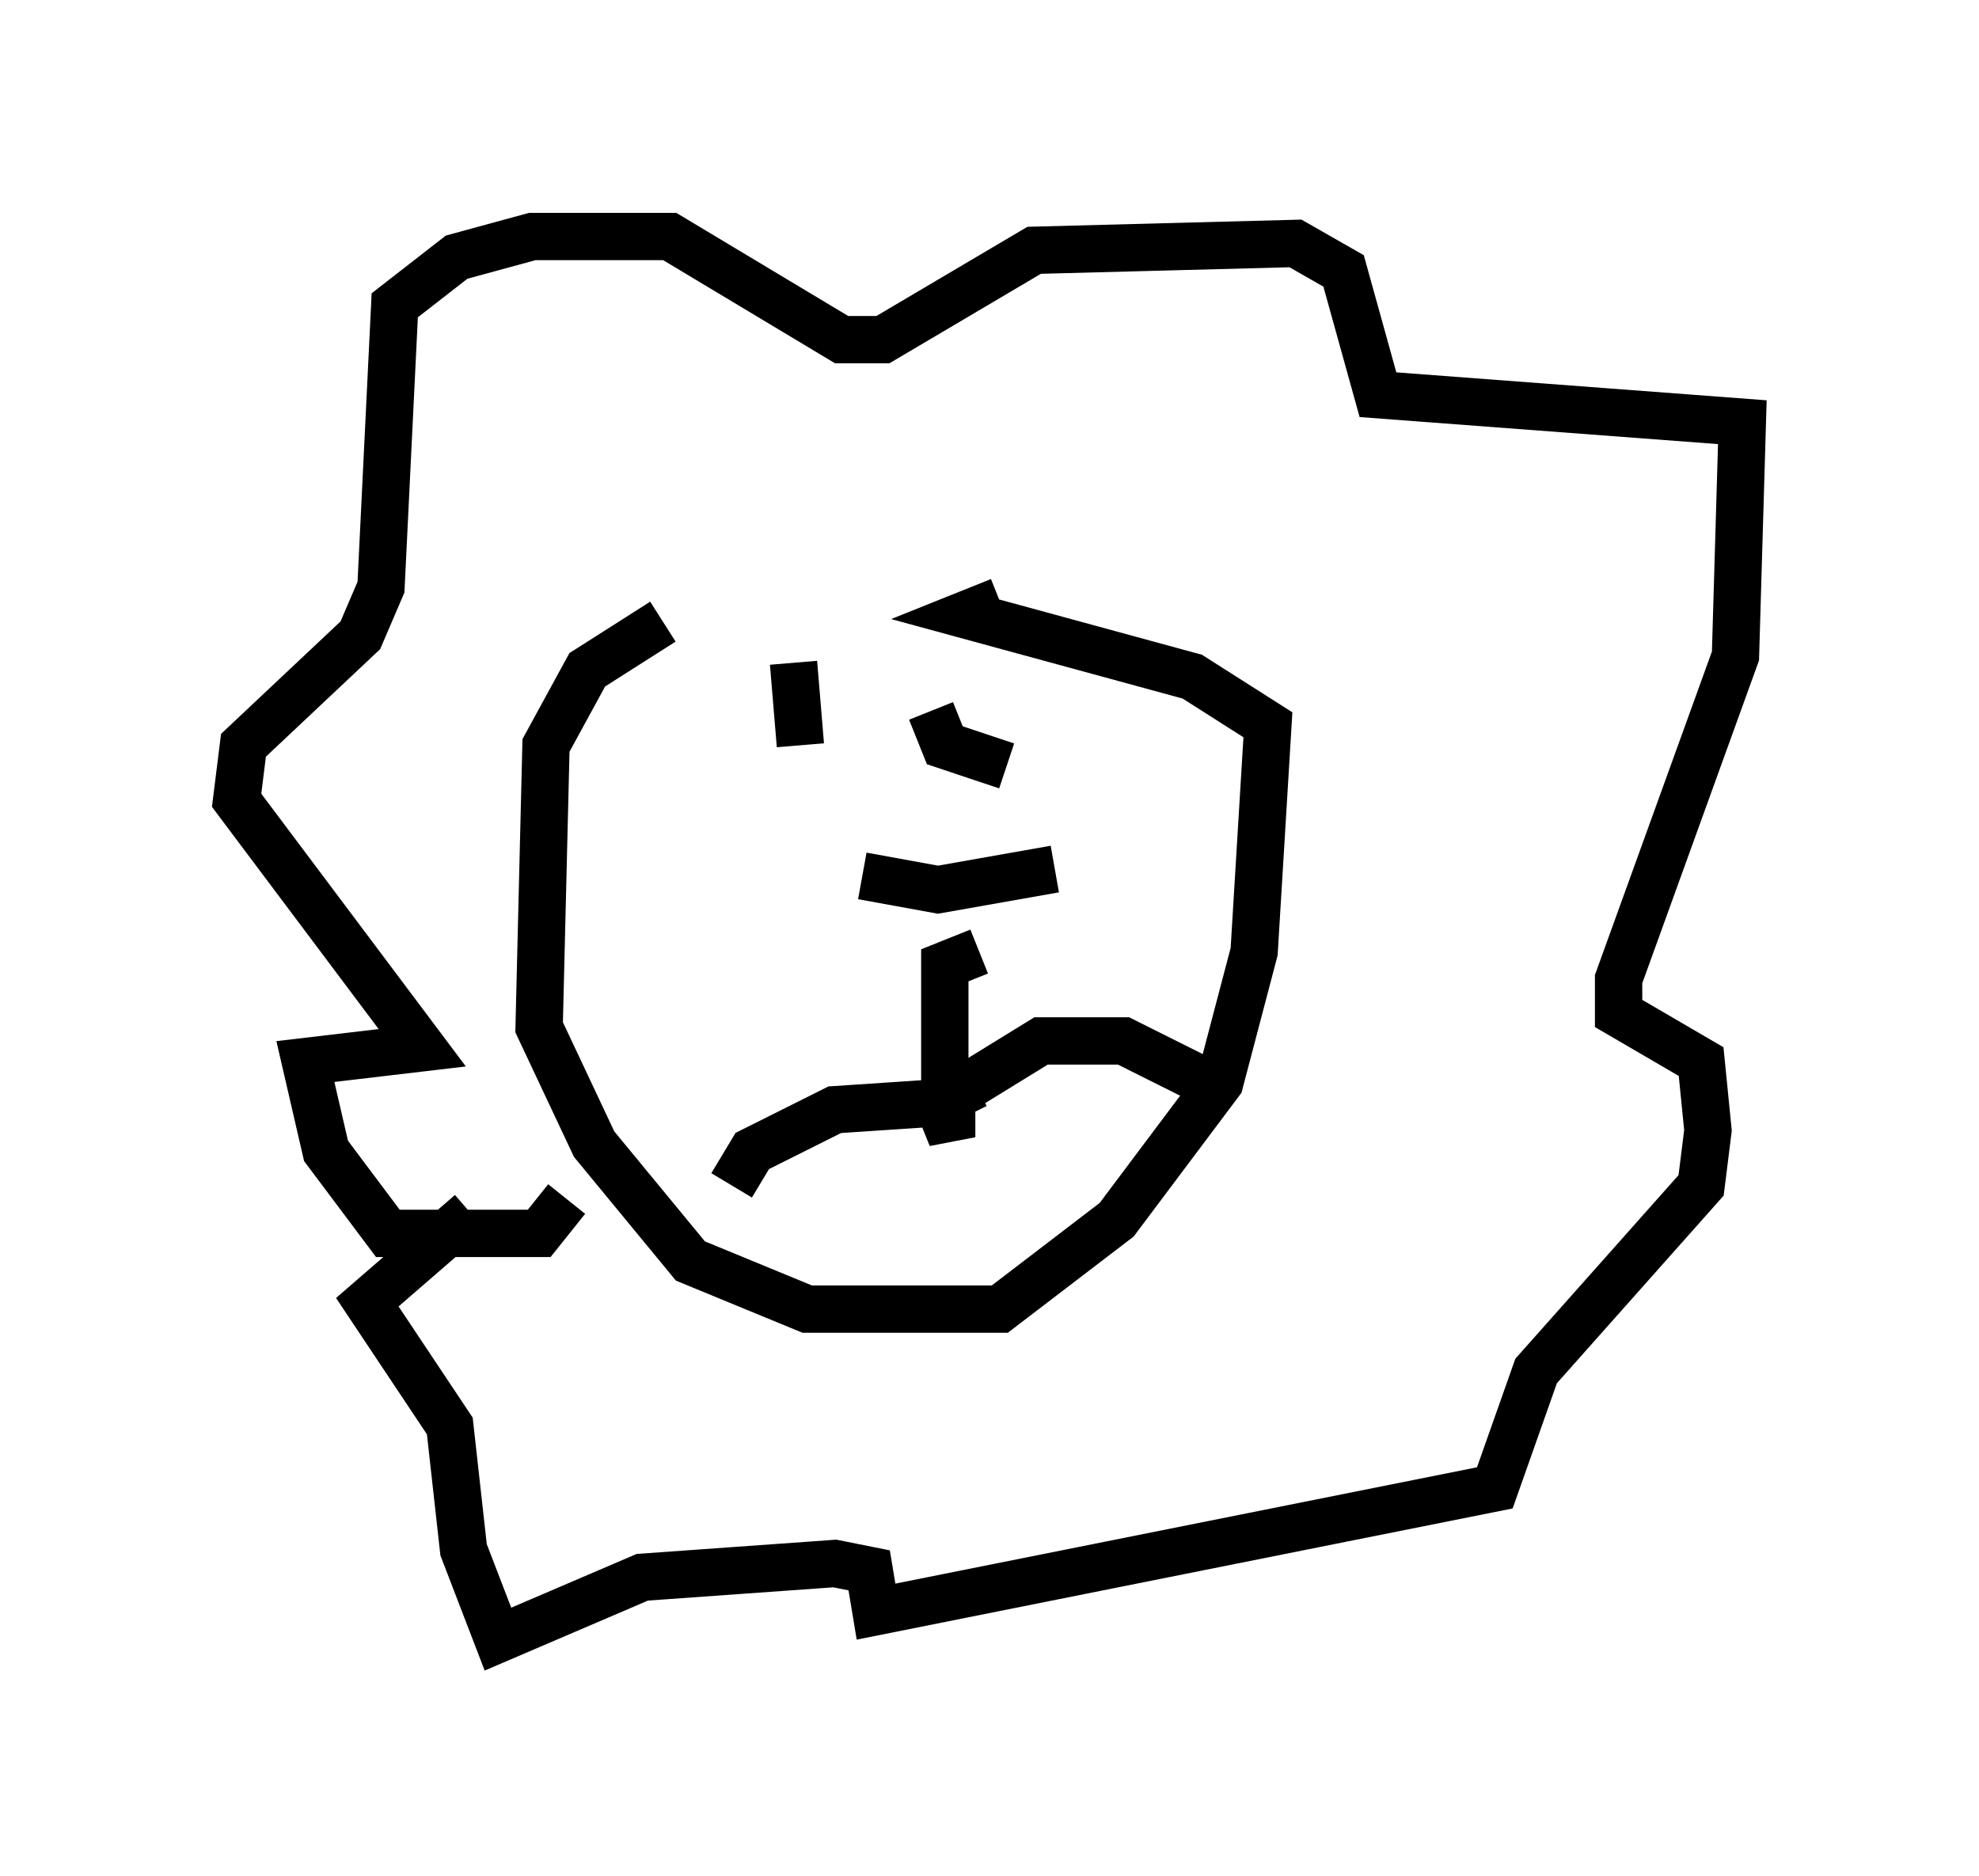 <?xml version="1.0" encoding="utf-8" ?>
<svg baseProfile="full" height="39.631" version="1.1" width="41.81" xmlns="http://www.w3.org/2000/svg" xmlns:ev="http://www.w3.org/2001/xml-events" xmlns:xlink="http://www.w3.org/1999/xlink"><defs /><rect fill="white" height="39.631" width="41.81" x="0" y="0" /><path d="M19.67, 11.536 m-5.665, 1.598 l-1.598, 1.017 -0.872, 1.598 l-0.145, 5.955 1.162, 2.469 l2.034, 2.469 2.469, 1.017 l4.067, 0.0 2.469, -1.888 l2.179, -2.905 0.726, -2.76 l0.291, -4.793 -1.598, -1.017 l-4.793, -1.307 0.726, -0.291 m-5.665, 12.346 l0.436, -0.726 1.743, -0.872 l2.179, -0.145 0.291, 0.726 l0.0, -0.872 1.888, -1.162 l1.743, 0.0 2.034, 1.017 m-5.374, 0.581 l-0.436, -0.872 0.0, -2.324 l0.726, -0.291 m-2.469, -1.598 l1.598, 0.291 2.469, -0.436 m-5.52, -4.358 l0.145, 1.743 m2.76, -0.726 l0.291, 0.726 1.307, 0.436 m-9.296, 9.151 l-0.581, 0.726 -3.196, 0.0 l-1.307, -1.743 -0.436, -1.888 l2.469, -0.291 -3.922, -5.229 l0.145, -1.162 2.469, -2.324 l0.436, -1.017 0.291, -5.955 l1.307, -1.017 1.598, -0.436 l2.905, 0.0 3.631, 2.179 l0.872, 0.0 3.196, -1.888 l5.52, -0.145 1.017, 0.581 l0.726, 2.615 7.698, 0.581 l-0.145, 4.939 -2.469, 6.827 l0.0, 0.726 1.743, 1.017 l0.145, 1.453 -0.145, 1.162 l-3.486, 3.922 -0.872, 2.469 l-13.073, 2.615 -0.145, -0.872 l-0.726, -0.145 -4.067, 0.291 l-3.05, 1.307 -0.726, -1.888 l-0.291, -2.615 -1.743, -2.615 l2.179, -1.888 " fill="none" stroke="black" stroke-width="1" /></svg>